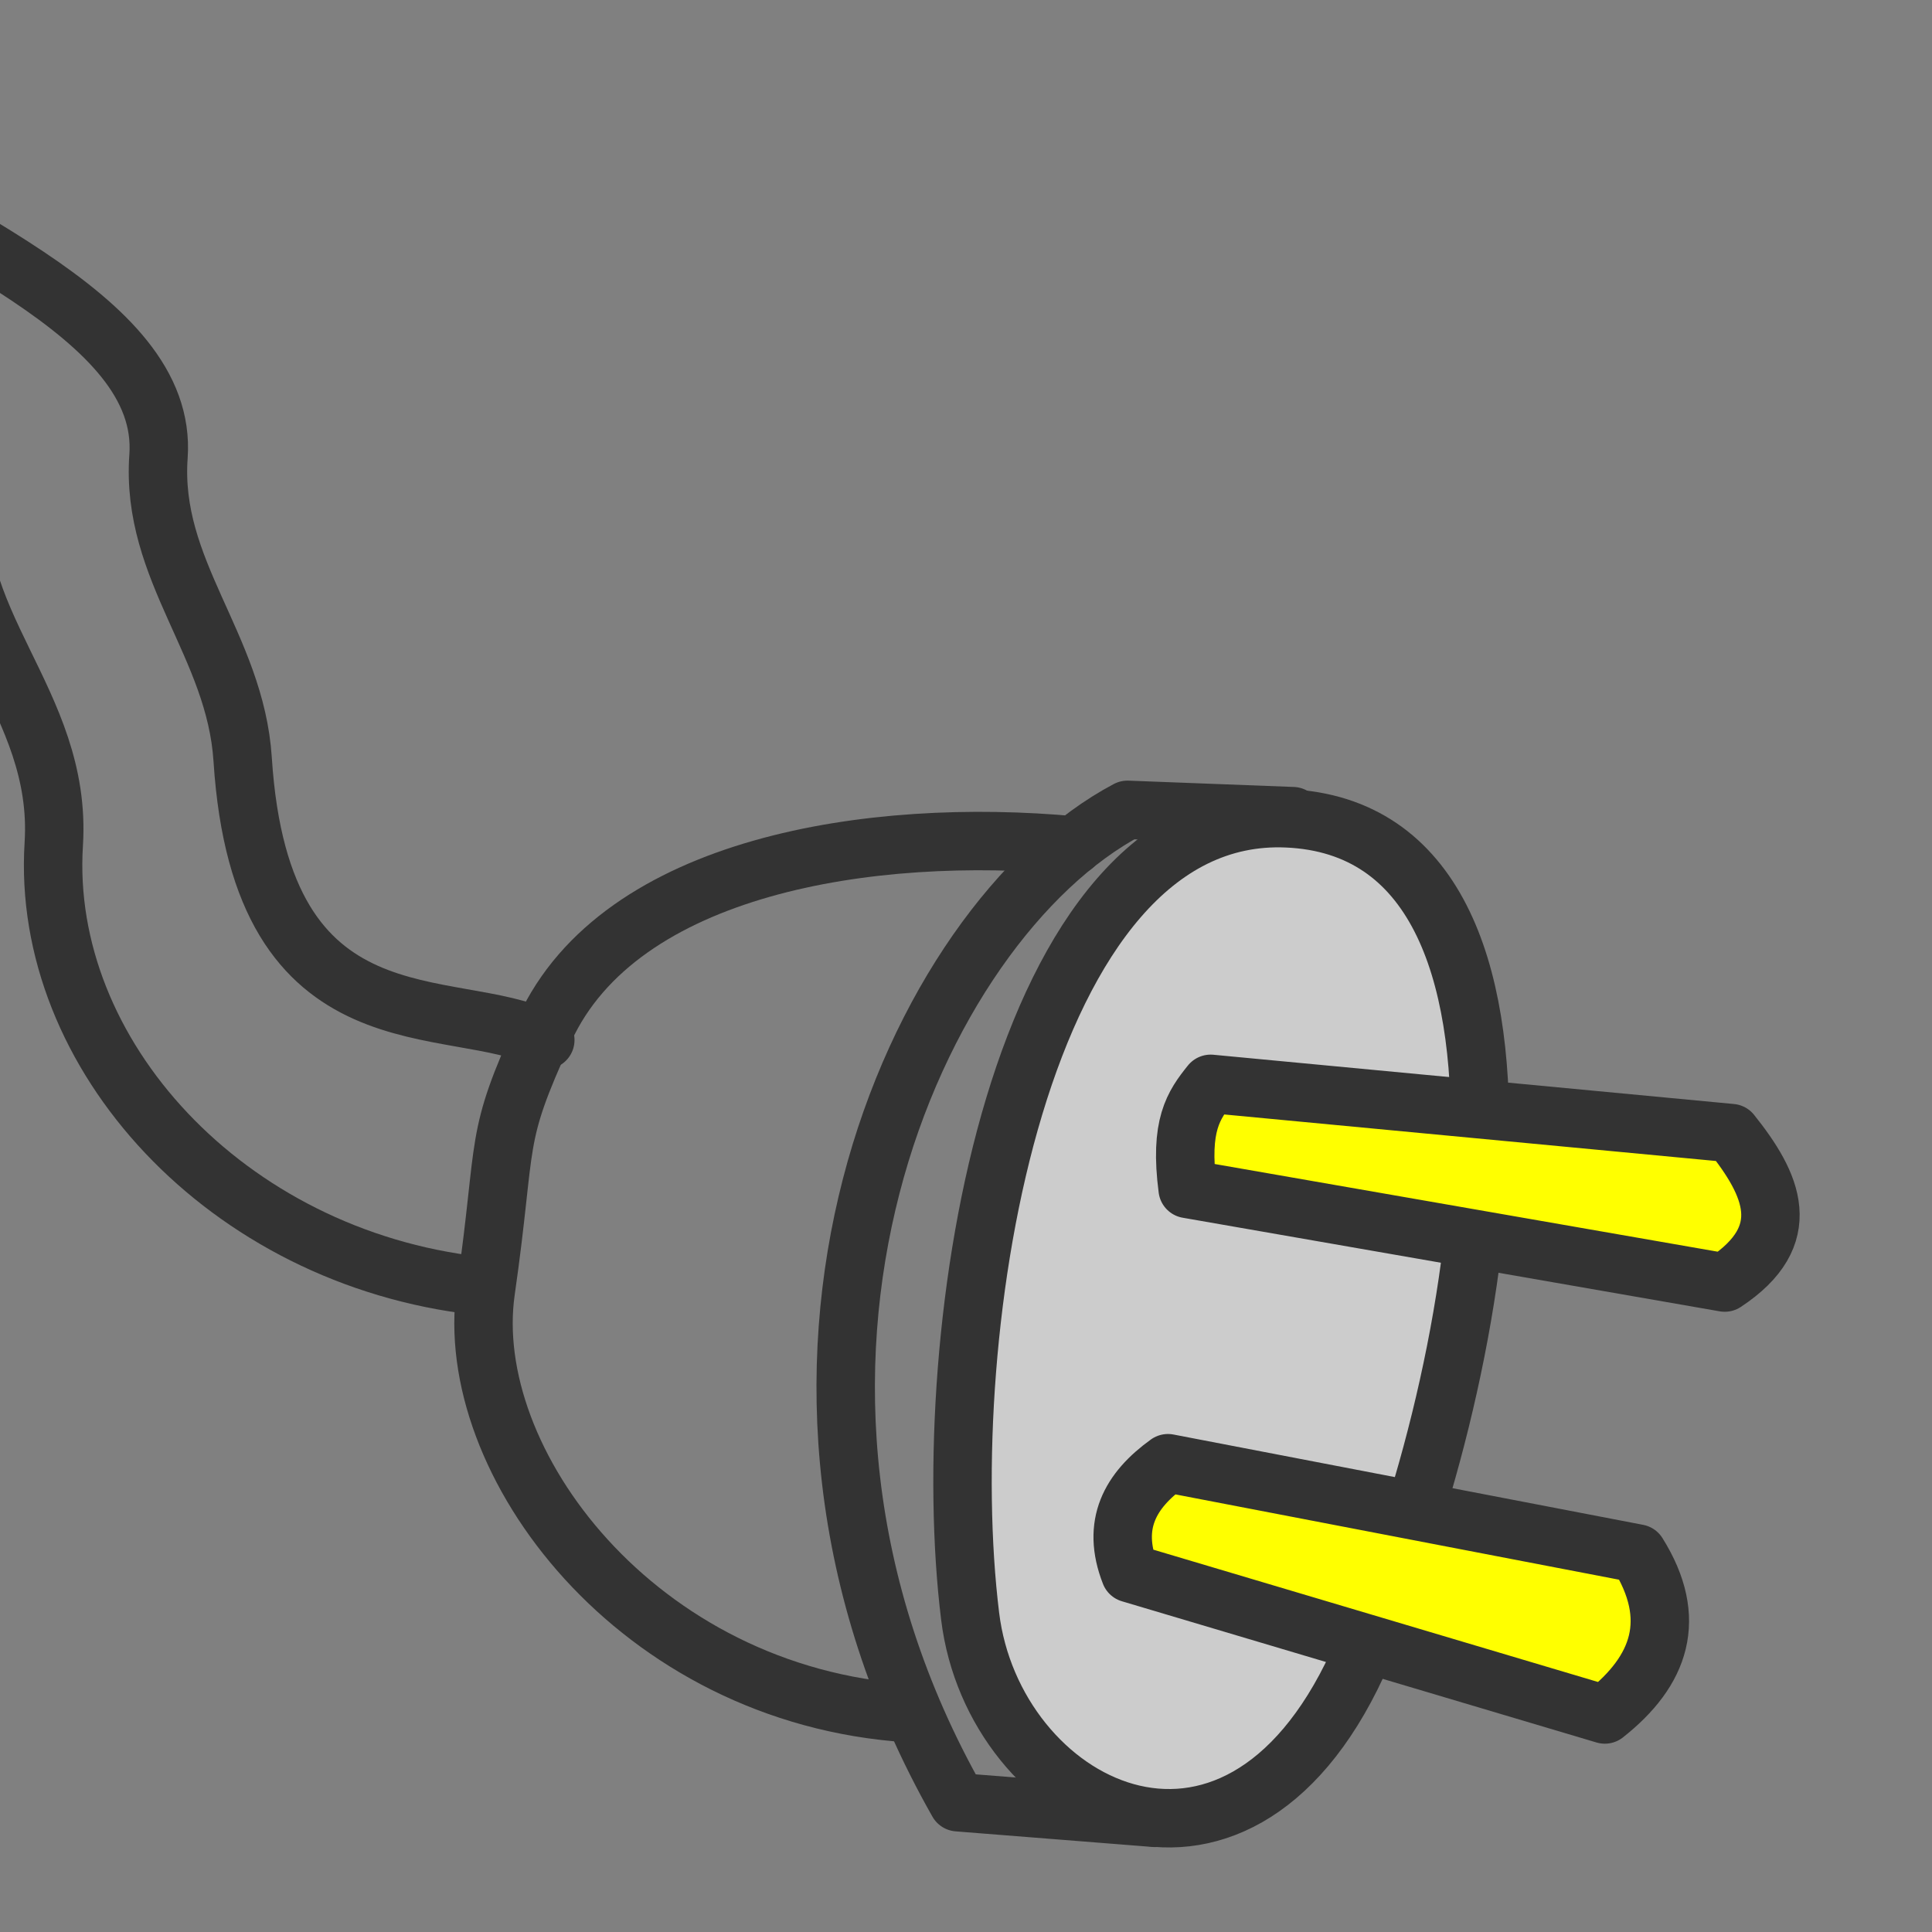 <?xml version="1.0" encoding="UTF-8" standalone="no"?>
<!-- Created with Inkscape (http://www.inkscape.org/) -->

<svg
   xmlns:dc="http://purl.org/dc/elements/1.1/"
   xmlns:cc="http://creativecommons.org/ns#"
   xmlns:rdf="http://www.w3.org/1999/02/22-rdf-syntax-ns#"
   xmlns:svg="http://www.w3.org/2000/svg"
   xmlns="http://www.w3.org/2000/svg"
   xmlns:sodipodi="http://sodipodi.sourceforge.net/DTD/sodipodi-0.dtd"
   xmlns:inkscape="http://www.inkscape.org/namespaces/inkscape"
   width="100"
   height="100"
   id="svg2"
   version="1.1"
   inkscape:version="0.48.1 r9760"
   sodipodi:docname="jszip-icon.svg"
   inkscape:export-filename="/Users/stephenc/github/jszip.github.com/images/jszip-icon.png"
   inkscape:export-xdpi="90"
   inkscape:export-ydpi="90">
  <rect width="100%" height="100%" fill="#808080" stroke="none"/>
  <defs
     id="defs4" />
  <sodipodi:namedview
     id="base"
     pagecolor="#ffffff"
     bordercolor="#666666"
     borderopacity="1.0"
     inkscape:pageopacity="0.0"
     inkscape:pageshadow="2"
     inkscape:zoom="5.4538292"
     inkscape:cx="36.269763"
     inkscape:cy="50.000001"
     inkscape:document-units="px"
     inkscape:current-layer="layer1"
     showgrid="false"
     inkscape:window-width="1107"
     inkscape:window-height="829"
     inkscape:window-x="0"
     inkscape:window-y="0"
     inkscape:window-maximized="0"
     fit-margin-top="0"
     fit-margin-left="0"
     fit-margin-right="0"
     fit-margin-bottom="0" />
  <g
     inkscape:label="Layer 1"
     inkscape:groupmode="layer"
     id="layer1"
     transform="translate(-146.415,-471.755)">
    <g
       id="g3982"
       transform="matrix(0.252,0,0,0.252,116.292,435.797)">
      <path
         sodipodi:nodetypes="cssccssc"
         inkscape:connector-curvature="0"
         id="path2996"
         d="m 217.639,406.781 c -51.655,-5.829 -89.773,-47.56 -87.059,-90.717 1.861,-29.585 -23.195,-45.585 -19.038,-74.53 3.476,-24.207 -48.265,-39.463 -67.628,-57.703 m 27.8,-17.558 c 33.228,24.162 82.478,40.725 80.377,70.14 -1.676,23.475 15.777,38.787 17.287,62.273 3.881,60.363 42.92,48.026 62.161,57.615"
         style="fill:none;stroke:#333333;stroke-width:12;stroke-linecap:round;stroke-linejoin:round;stroke-miterlimit:4;stroke-opacity:1;stroke-dasharray:none;marker-end:none" />
      <path
         sodipodi:nodetypes="cssc"
         inkscape:connector-curvature="0"
         id="path3766"
         d="m 306.31,494.572 c -56.007,-3.581 -92.001,-51.803 -87.002,-86.722 4.564,-31.879 1.47,-30.571 12.1,-53.743 15.445,-33.668 67.021,-41.664 108.722,-37.762"
         style="fill:none;stroke:#333333;stroke-width:12;stroke-linecap:round;stroke-linejoin:round;stroke-miterlimit:4;stroke-opacity:1;stroke-dasharray:none;marker-end:none" />
      <path
         sodipodi:nodetypes="cccc"
         inkscape:connector-curvature="0"
         id="path3768"
         d="m 385.081,310.325 -33.973,-1.297 c -43.591,23.083 -85.165,115.16 -34.836,203.833 l 40.514,3.211"
         style="fill:none;stroke:#333333;stroke-width:12;stroke-linecap:round;stroke-linejoin:round;stroke-miterlimit:4;stroke-opacity:1;stroke-dasharray:none;marker-end:none" />
      <path
         sodipodi:nodetypes="ssss"
         inkscape:connector-curvature="0"
         id="path3770"
         d="m 383.915,310.772 c -55.453,-2.442 -72.312,105.432 -65.111,163.937 4.786,38.885 53.983,65.072 79.515,9.795 25.515,-55.239 46.384,-171.056 -14.404,-173.732 z"
         style="fill:#cccccc;stroke:#333333;stroke-width:12;stroke-linecap:round;stroke-linejoin:round;stroke-miterlimit:4;stroke-opacity:1;stroke-dasharray:none;marker-end:none" />
      <path
         sodipodi:nodetypes="ccccc"
         inkscape:connector-curvature="0"
         id="path3772"
         d="m 351.67,465.829 97.489,29.01 c 11.35,-8.951 15.161,-19.616 6.747,-33.058 l -96.477,-18.553 c -7.723,5.558 -11.695,12.559 -7.759,22.601 z"
         style="fill:#ffff00;stroke:#333333;stroke-width:12;stroke-linecap:round;stroke-linejoin:round;stroke-miterlimit:4;stroke-opacity:1;stroke-dasharray:none;marker-end:none" />
      <path
         sodipodi:nodetypes="ccccc"
         inkscape:connector-curvature="0"
         id="path3774"
         d="m 363.477,386.894 110.307,19.228 c 14.678,-9.685 9.792,-20.123 1.349,-30.697 L 368.199,365.305 c -3.525,4.395 -6.425,8.481 -4.723,21.589 z"
         style="fill:#ffff00;stroke:#333333;stroke-width:12;stroke-linecap:round;stroke-linejoin:round;stroke-miterlimit:4;stroke-opacity:1;stroke-dasharray:none;marker-end:none" />
    </g>
  </g>
</svg>
